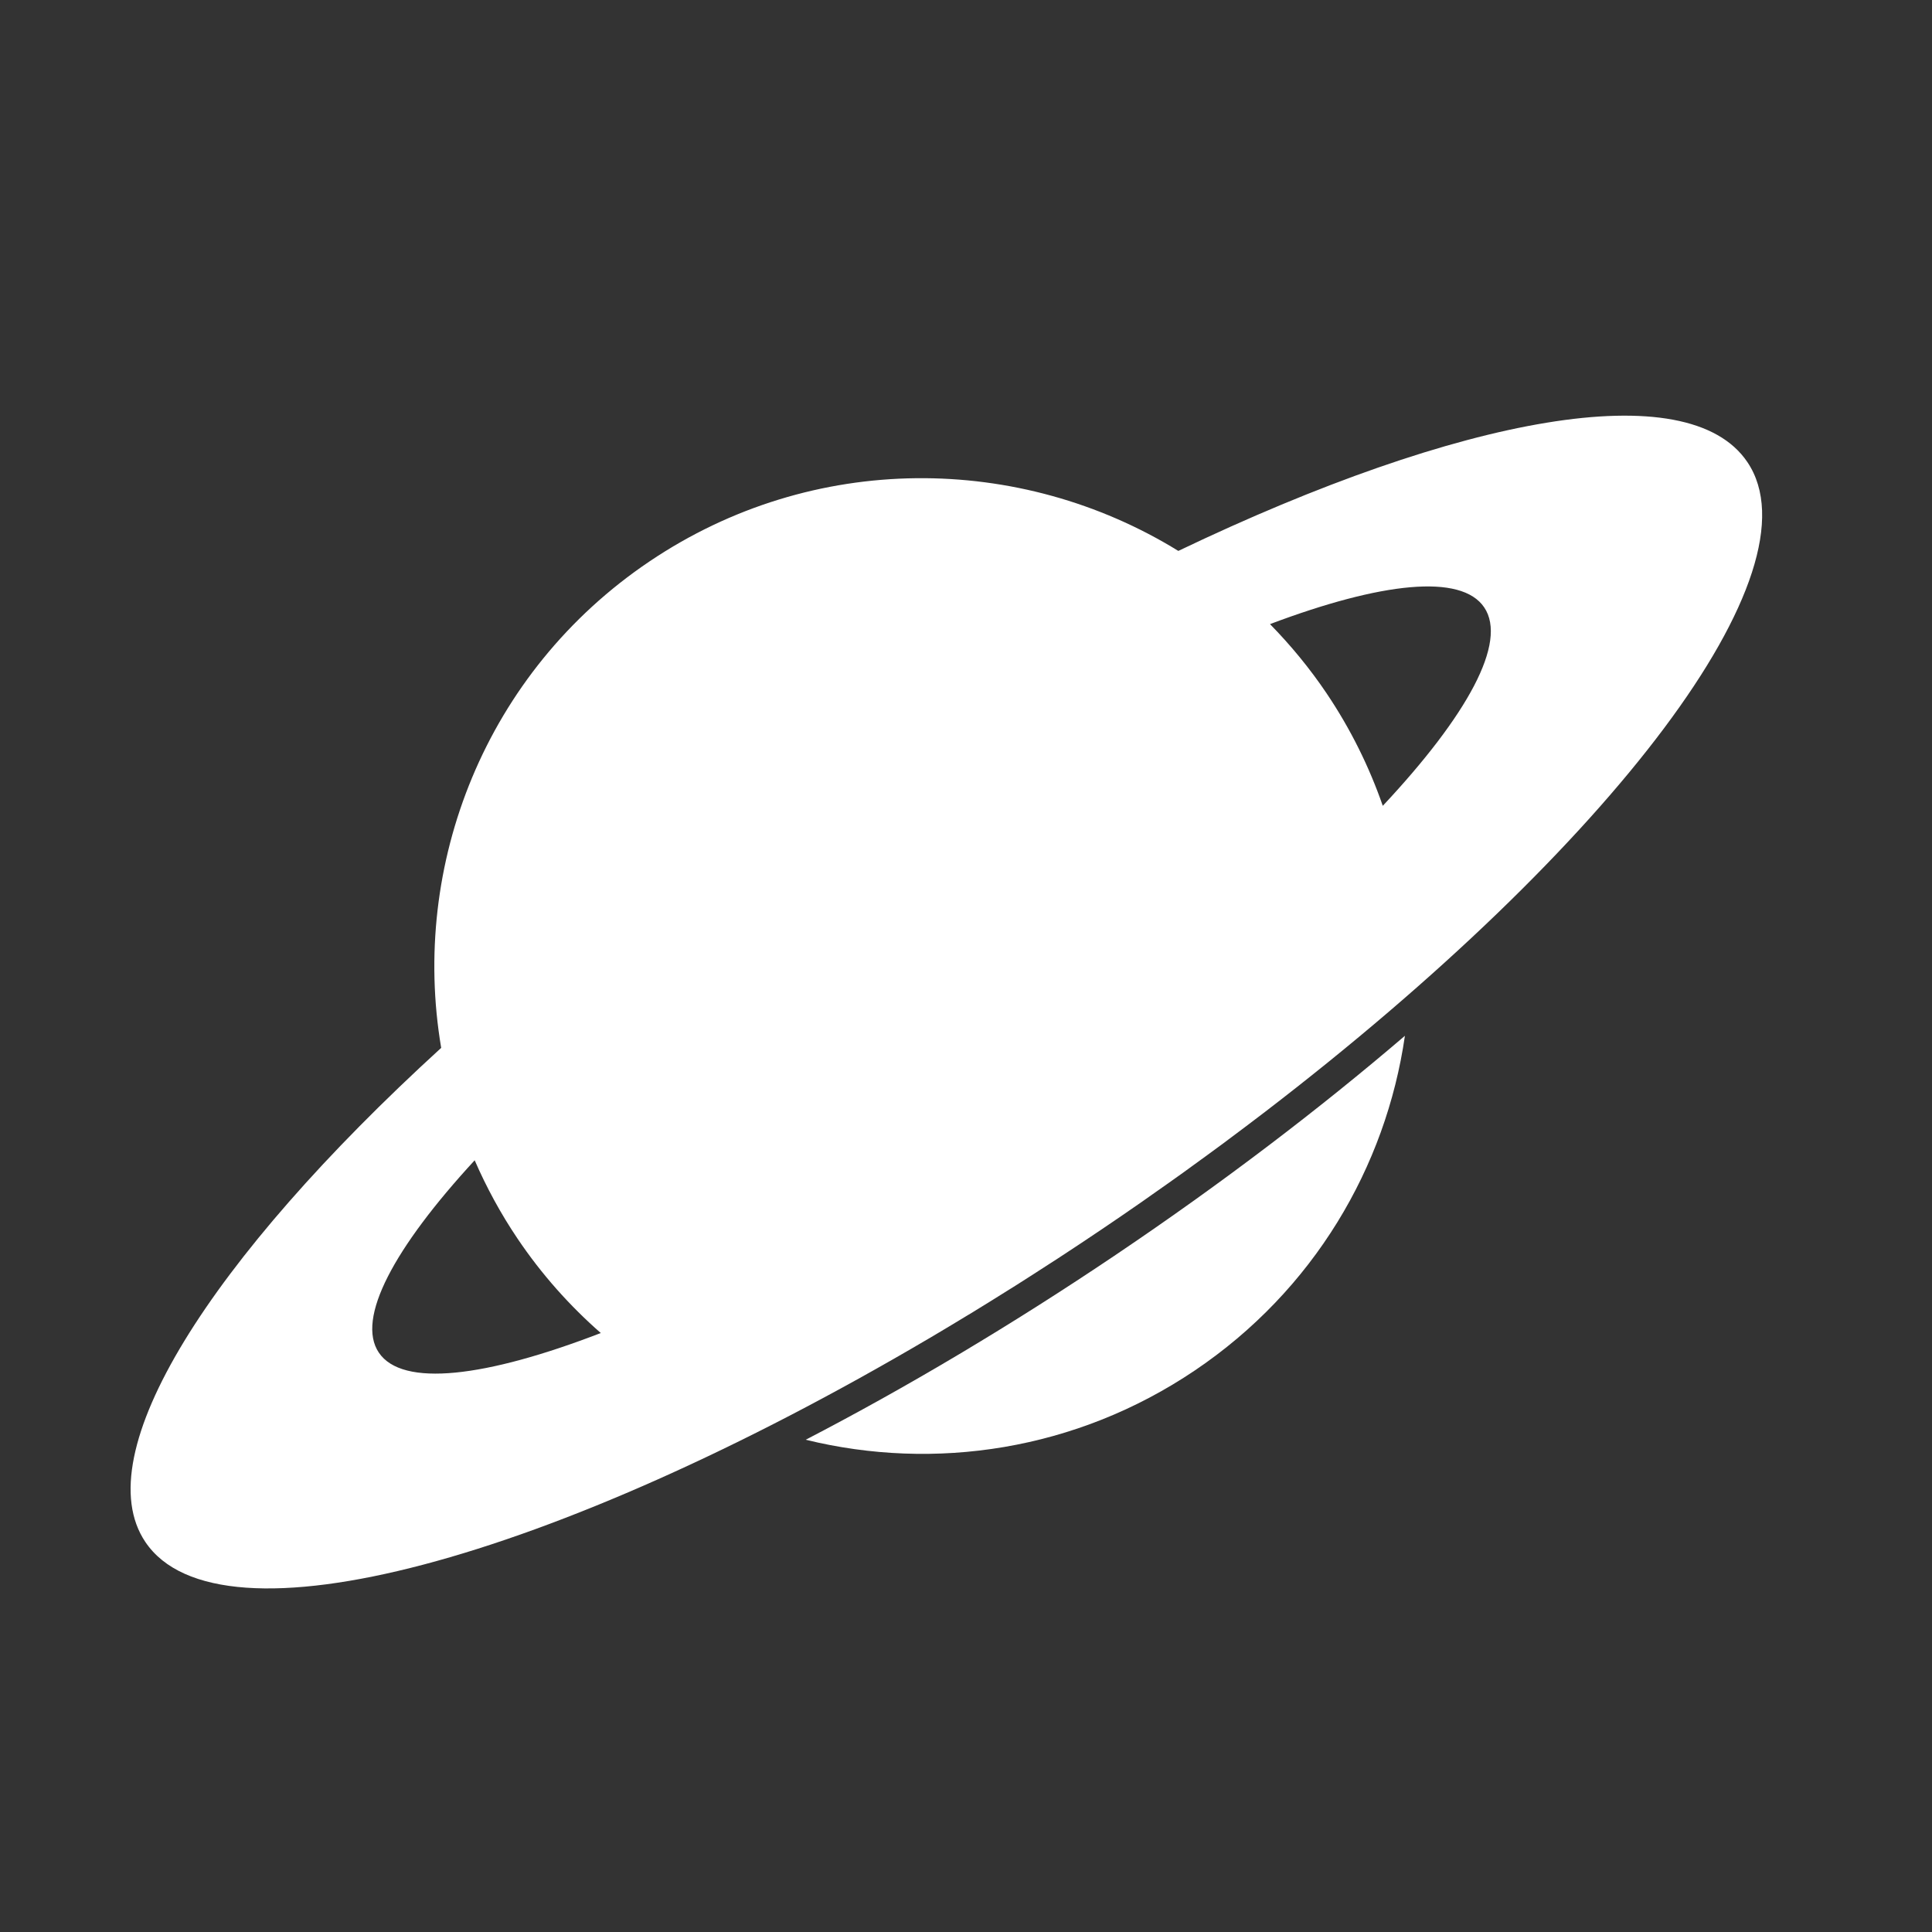 <?xml version="1.0" encoding="UTF-8" standalone="no"?>
<svg
   xmlns:dc="http://purl.org/dc/elements/1.1/"
   xmlns:cc="http://creativecommons.org/ns#"
   xmlns:rdf="http://www.w3.org/1999/02/22-rdf-syntax-ns#"
   xmlns:svg="http://www.w3.org/2000/svg"
   xmlns="http://www.w3.org/2000/svg"
   xmlns:sodipodi="http://sodipodi.sourceforge.net/DTD/sodipodi-0.dtd"
   xmlns:inkscape="http://www.inkscape.org/namespaces/inkscape"
   version="1.1"
   id="Layer_1"
   x="0px"
   y="0px"
   width="100px"
   height="100px"
   viewBox="0 0 100 100"
   enable-background="new 0 0 100 100"
   xml:space="preserve"
   sodipodi:docname="Noun_project_1026_flipped_white.svg"
   inkscape:version="0.92.0 r15299"><rect x="0" y="0" width="100" height="100" fill="#333333" stroke="none"/><defs
     id="defs3689" /><sodipodi:namedview
     pagecolor="#ffffff"
     bordercolor="#666666"
     borderopacity="1"
     objecttolerance="10"
     gridtolerance="10"
     guidetolerance="10"
     inkscape:pageopacity="0"
     inkscape:pageshadow="2"
     inkscape:window-width="3440"
     inkscape:window-height="1417"
     id="namedview3687"
     showgrid="false"
     inkscape:zoom="12.48"
     inkscape:cx="50"
     inkscape:cy="50"
     inkscape:window-x="-8"
     inkscape:window-y="-8"
     inkscape:window-maximized="1"
     inkscape:current-layer="Layer_1" /><g
     id="g3684"
     transform="matrix(-1,0,0,1,97.968,0)"
     style="fill:#ffffff"><path
       d="M 75.132,54.237 C 76.739,44.761 72.844,34.785 64.356,29.063 55.868,23.341 45.159,23.472 36.978,28.515 22.357,21.52 10.602,19.351 7.525,23.916 3.7,29.589 14.542,43.79 32.487,57.548 c 0.028,0.021 0.055,0.042 0.083,0.063 0.593,0.454 1.195,0.907 1.803,1.36 0.083,0.062 0.166,0.125 0.25,0.188 0.546,0.404 1.1,0.808 1.658,1.211 0.148,0.107 0.293,0.215 0.442,0.322 0.528,0.379 1.064,0.756 1.602,1.133 0.177,0.124 0.35,0.249 0.528,0.373 0.713,0.497 1.435,0.991 2.165,1.483 0.732,0.493 1.463,0.978 2.192,1.454 0.144,0.094 0.286,0.183 0.429,0.276 0.592,0.384 1.183,0.765 1.773,1.138 0.118,0.074 0.234,0.146 0.352,0.219 0.618,0.389 1.235,0.772 1.85,1.148 0.078,0.047 0.155,0.093 0.233,0.14 0.657,0.4 1.313,0.794 1.966,1.18 0.031,0.018 0.062,0.035 0.092,0.053 C 69.388,80.765 86.618,85.488 90.443,79.815 93.52,75.25 87.1,65.167 75.132,54.237 Z M 21.145,31.439 c 1.19,-1.766 5.329,-1.304 11.088,0.865 -1.063,1.085 -2.048,2.275 -2.928,3.581 -1.248,1.852 -2.209,3.81 -2.91,5.824 -4.374,-4.671 -6.468,-8.463 -5.25,-10.27 z m 57.214,38.573 c -1.218,1.807 -5.519,1.286 -11.488,-1.015 1.604,-1.405 3.059,-3.031 4.307,-4.883 0.88,-1.305 1.614,-2.664 2.221,-4.058 4.17,4.526 6.151,8.19 4.96,9.956 z"
       id="path3680"
       inkscape:connector-curvature="0"
       style="fill:#ffffff" /><path
       d="m 25.25,53.613 c 0.985,6.802 4.728,13.179 10.876,17.323 6.148,4.145 13.463,5.223 20.138,3.585 C 51.1,71.842 45.663,68.622 40.178,64.924 34.694,61.228 29.67,57.395 25.25,53.613 Z"
       id="path3682"
       inkscape:connector-curvature="0"
       style="fill:#ffffff" /></g></svg>